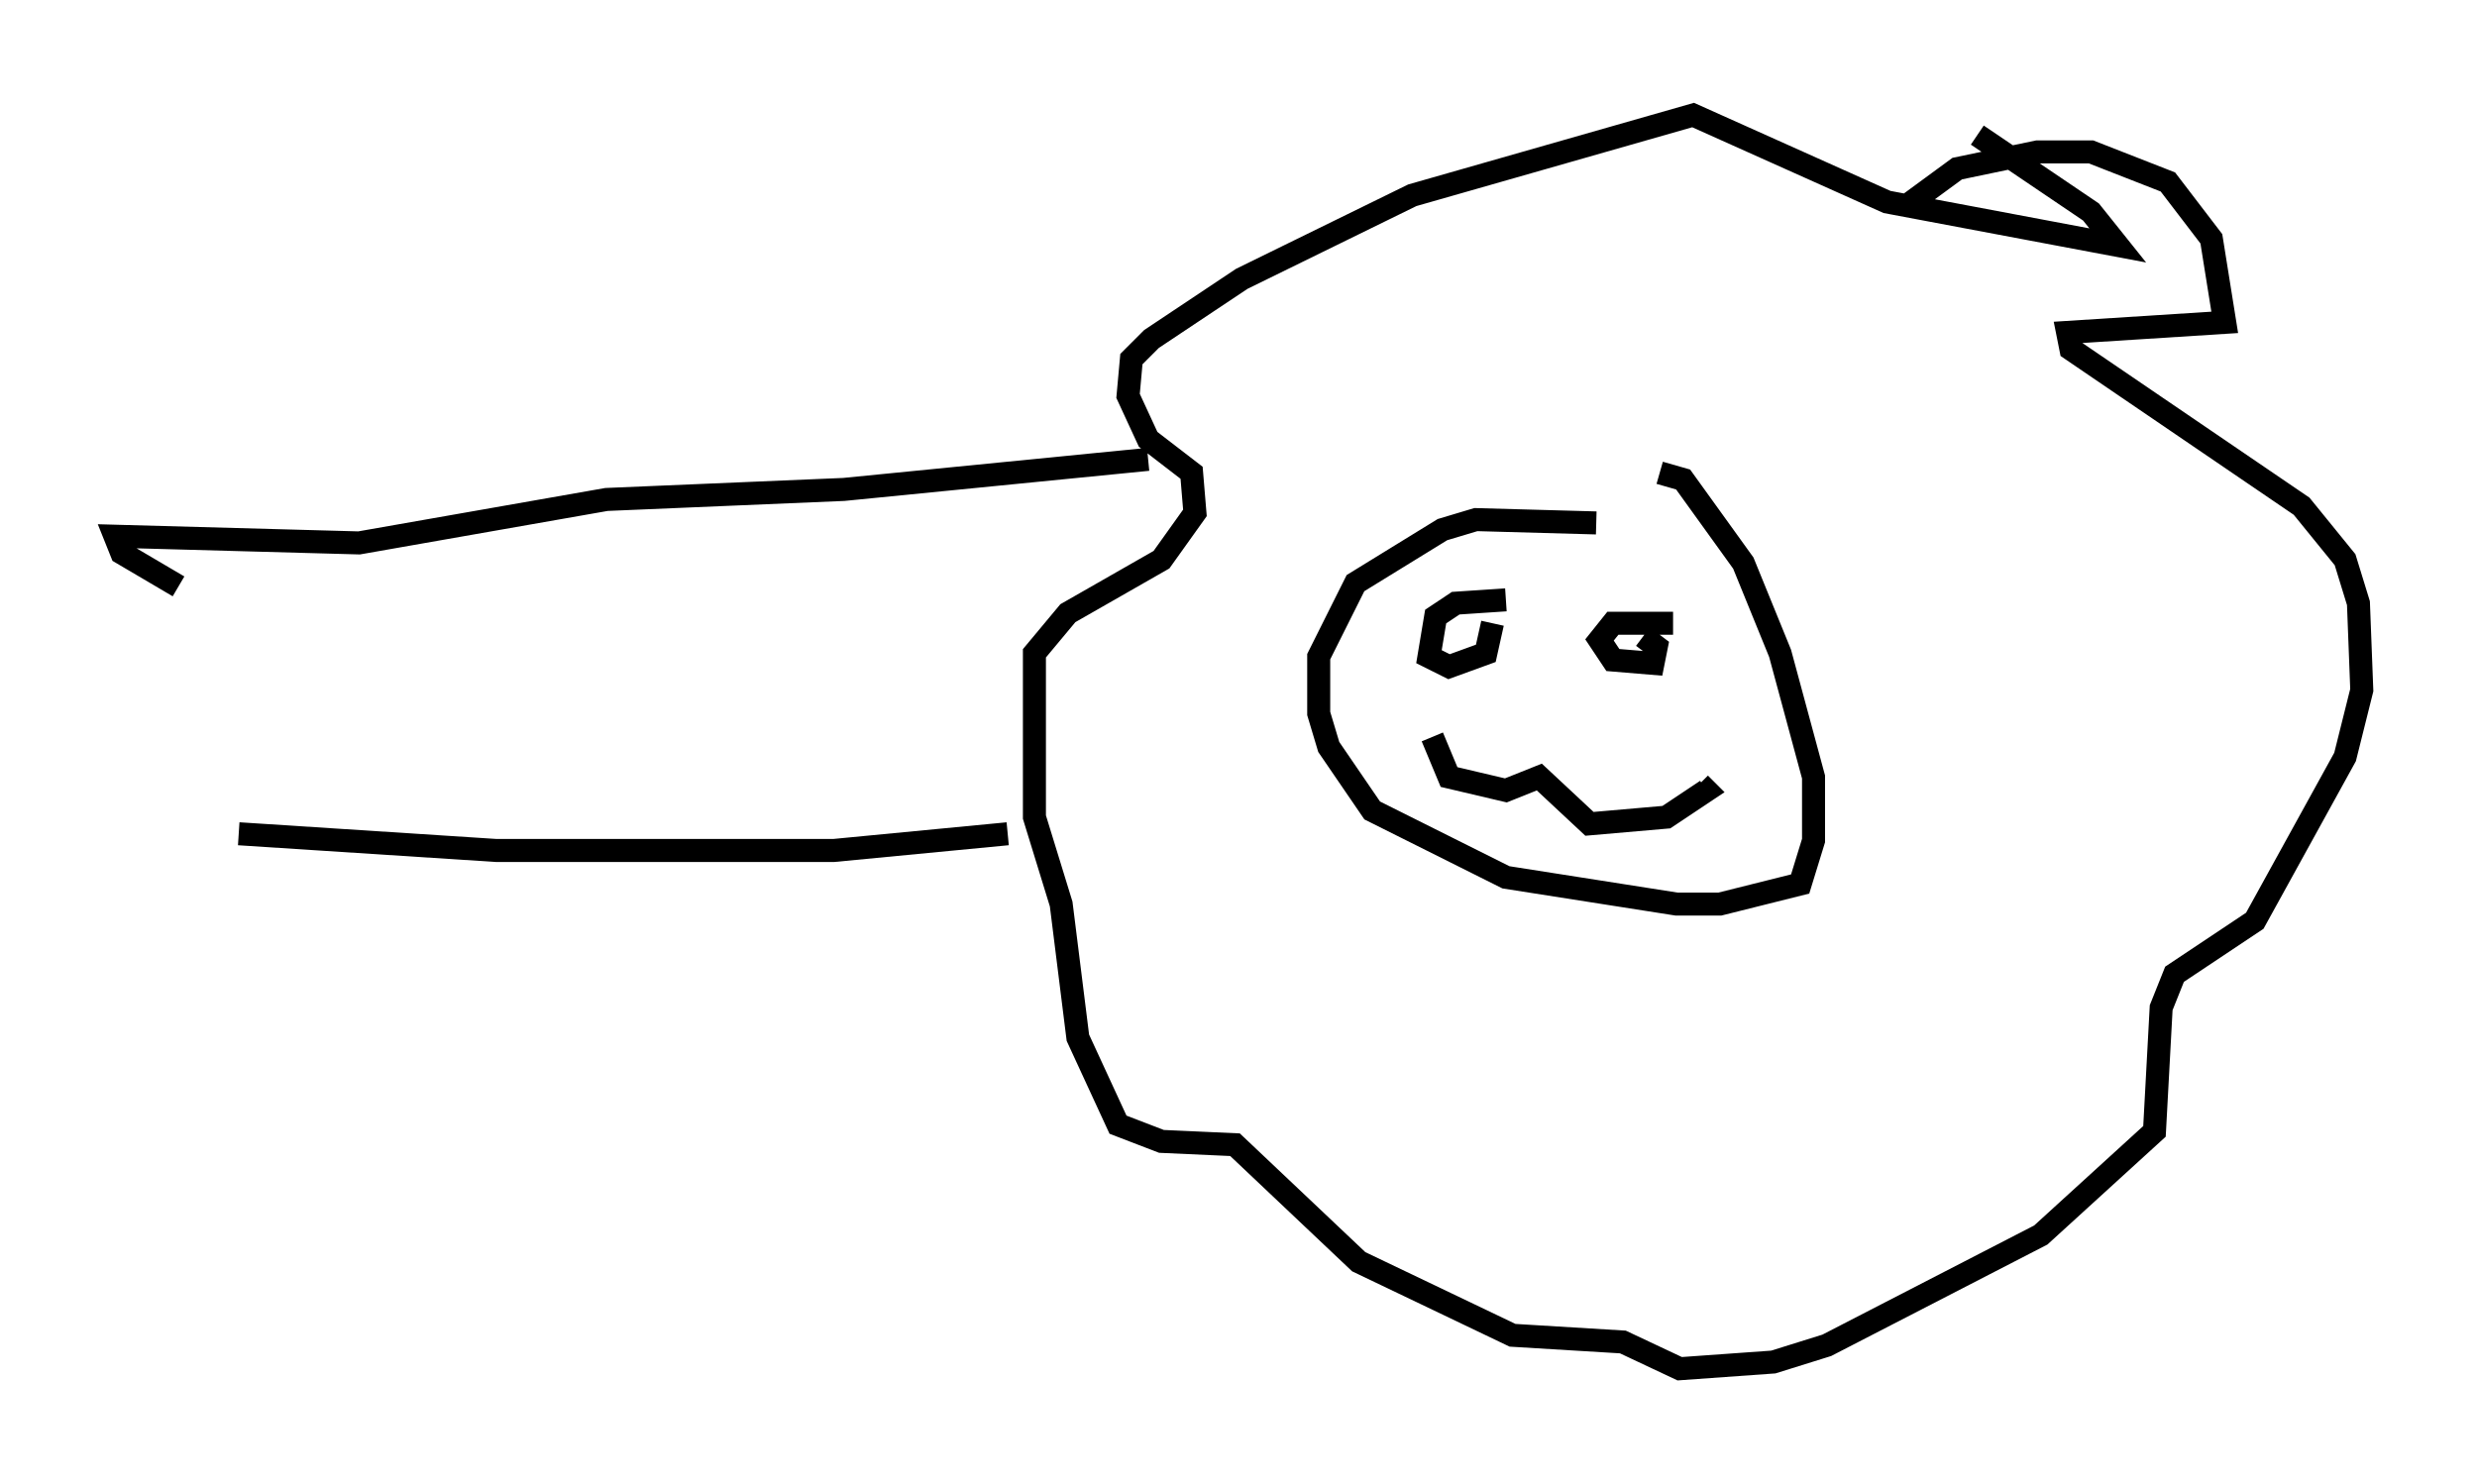 <?xml version="1.0" encoding="utf-8" ?>
<svg baseProfile="full" height="64.469" version="1.1" width="107.609" xmlns="http://www.w3.org/2000/svg" xmlns:ev="http://www.w3.org/2001/xml-events" xmlns:xlink="http://www.w3.org/1999/xlink"><defs /><rect fill="white" height="64.469" width="107.609" x="0" y="0" /><path d="M72.687, 24.464 m-3.341, -1.743 l-5.229, -0.145 -1.453, 0.436 l-3.777, 2.324 -1.598, 3.196 l0.0, 2.469 0.436, 1.453 l1.888, 2.76 5.81, 2.905 l7.408, 1.162 1.888, 0.0 l3.486, -0.872 0.581, -1.888 l0.0, -2.76 -1.453, -5.374 l-1.598, -3.922 -2.615, -3.631 l-1.017, -0.291 m-6.682, 5.52 l-2.179, 0.145 -0.872, 0.581 l-0.291, 1.743 0.872, 0.436 l1.598, -0.581 0.291, -1.307 m7.844, 0.0 l-2.615, 0.0 -0.581, 0.726 l0.581, 0.872 1.743, 0.145 l0.145, -0.726 -0.581, -0.436 m-9.151, 4.358 l0.726, 1.743 2.469, 0.581 l1.453, -0.581 2.179, 2.034 l3.341, -0.291 1.743, -1.162 l-0.291, -0.291 m9.006, -25.128 l2.179, -1.598 3.486, -0.726 l2.324, 0.0 3.341, 1.307 l1.888, 2.469 0.581, 3.631 l-6.827, 0.436 0.145, 0.726 l10.022, 6.827 1.888, 2.324 l0.581, 1.888 0.145, 3.777 l-0.726, 2.905 -3.922, 7.117 l-3.486, 2.324 -0.581, 1.453 l-0.291, 5.374 -4.939, 4.503 l-9.296, 4.793 -2.324, 0.726 l-4.067, 0.291 -2.469, -1.162 l-4.793, -0.291 -6.682, -3.196 l-5.374, -5.084 -3.196, -0.145 l-1.888, -0.726 -1.743, -3.777 l-0.726, -5.81 -1.162, -3.777 l0.0, -7.117 1.453, -1.743 l4.067, -2.324 1.453, -2.034 l-0.145, -1.743 -1.888, -1.453 l-0.872, -1.888 0.145, -1.598 l0.872, -0.872 3.922, -2.615 l7.408, -3.631 12.201, -3.486 l8.425, 3.777 10.022, 1.888 l-1.162, -1.453 -4.939, -3.341 m-36.022, 14.089 l-13.218, 1.307 -10.313, 0.436 l-10.749, 1.888 -10.603, -0.291 l0.291, 0.726 2.469, 1.453 m36.022, 10.749 l-7.553, 0.726 -14.67, 0.0 l-11.184, -0.726 " fill="none" stroke="black" stroke-width="1" /></svg>